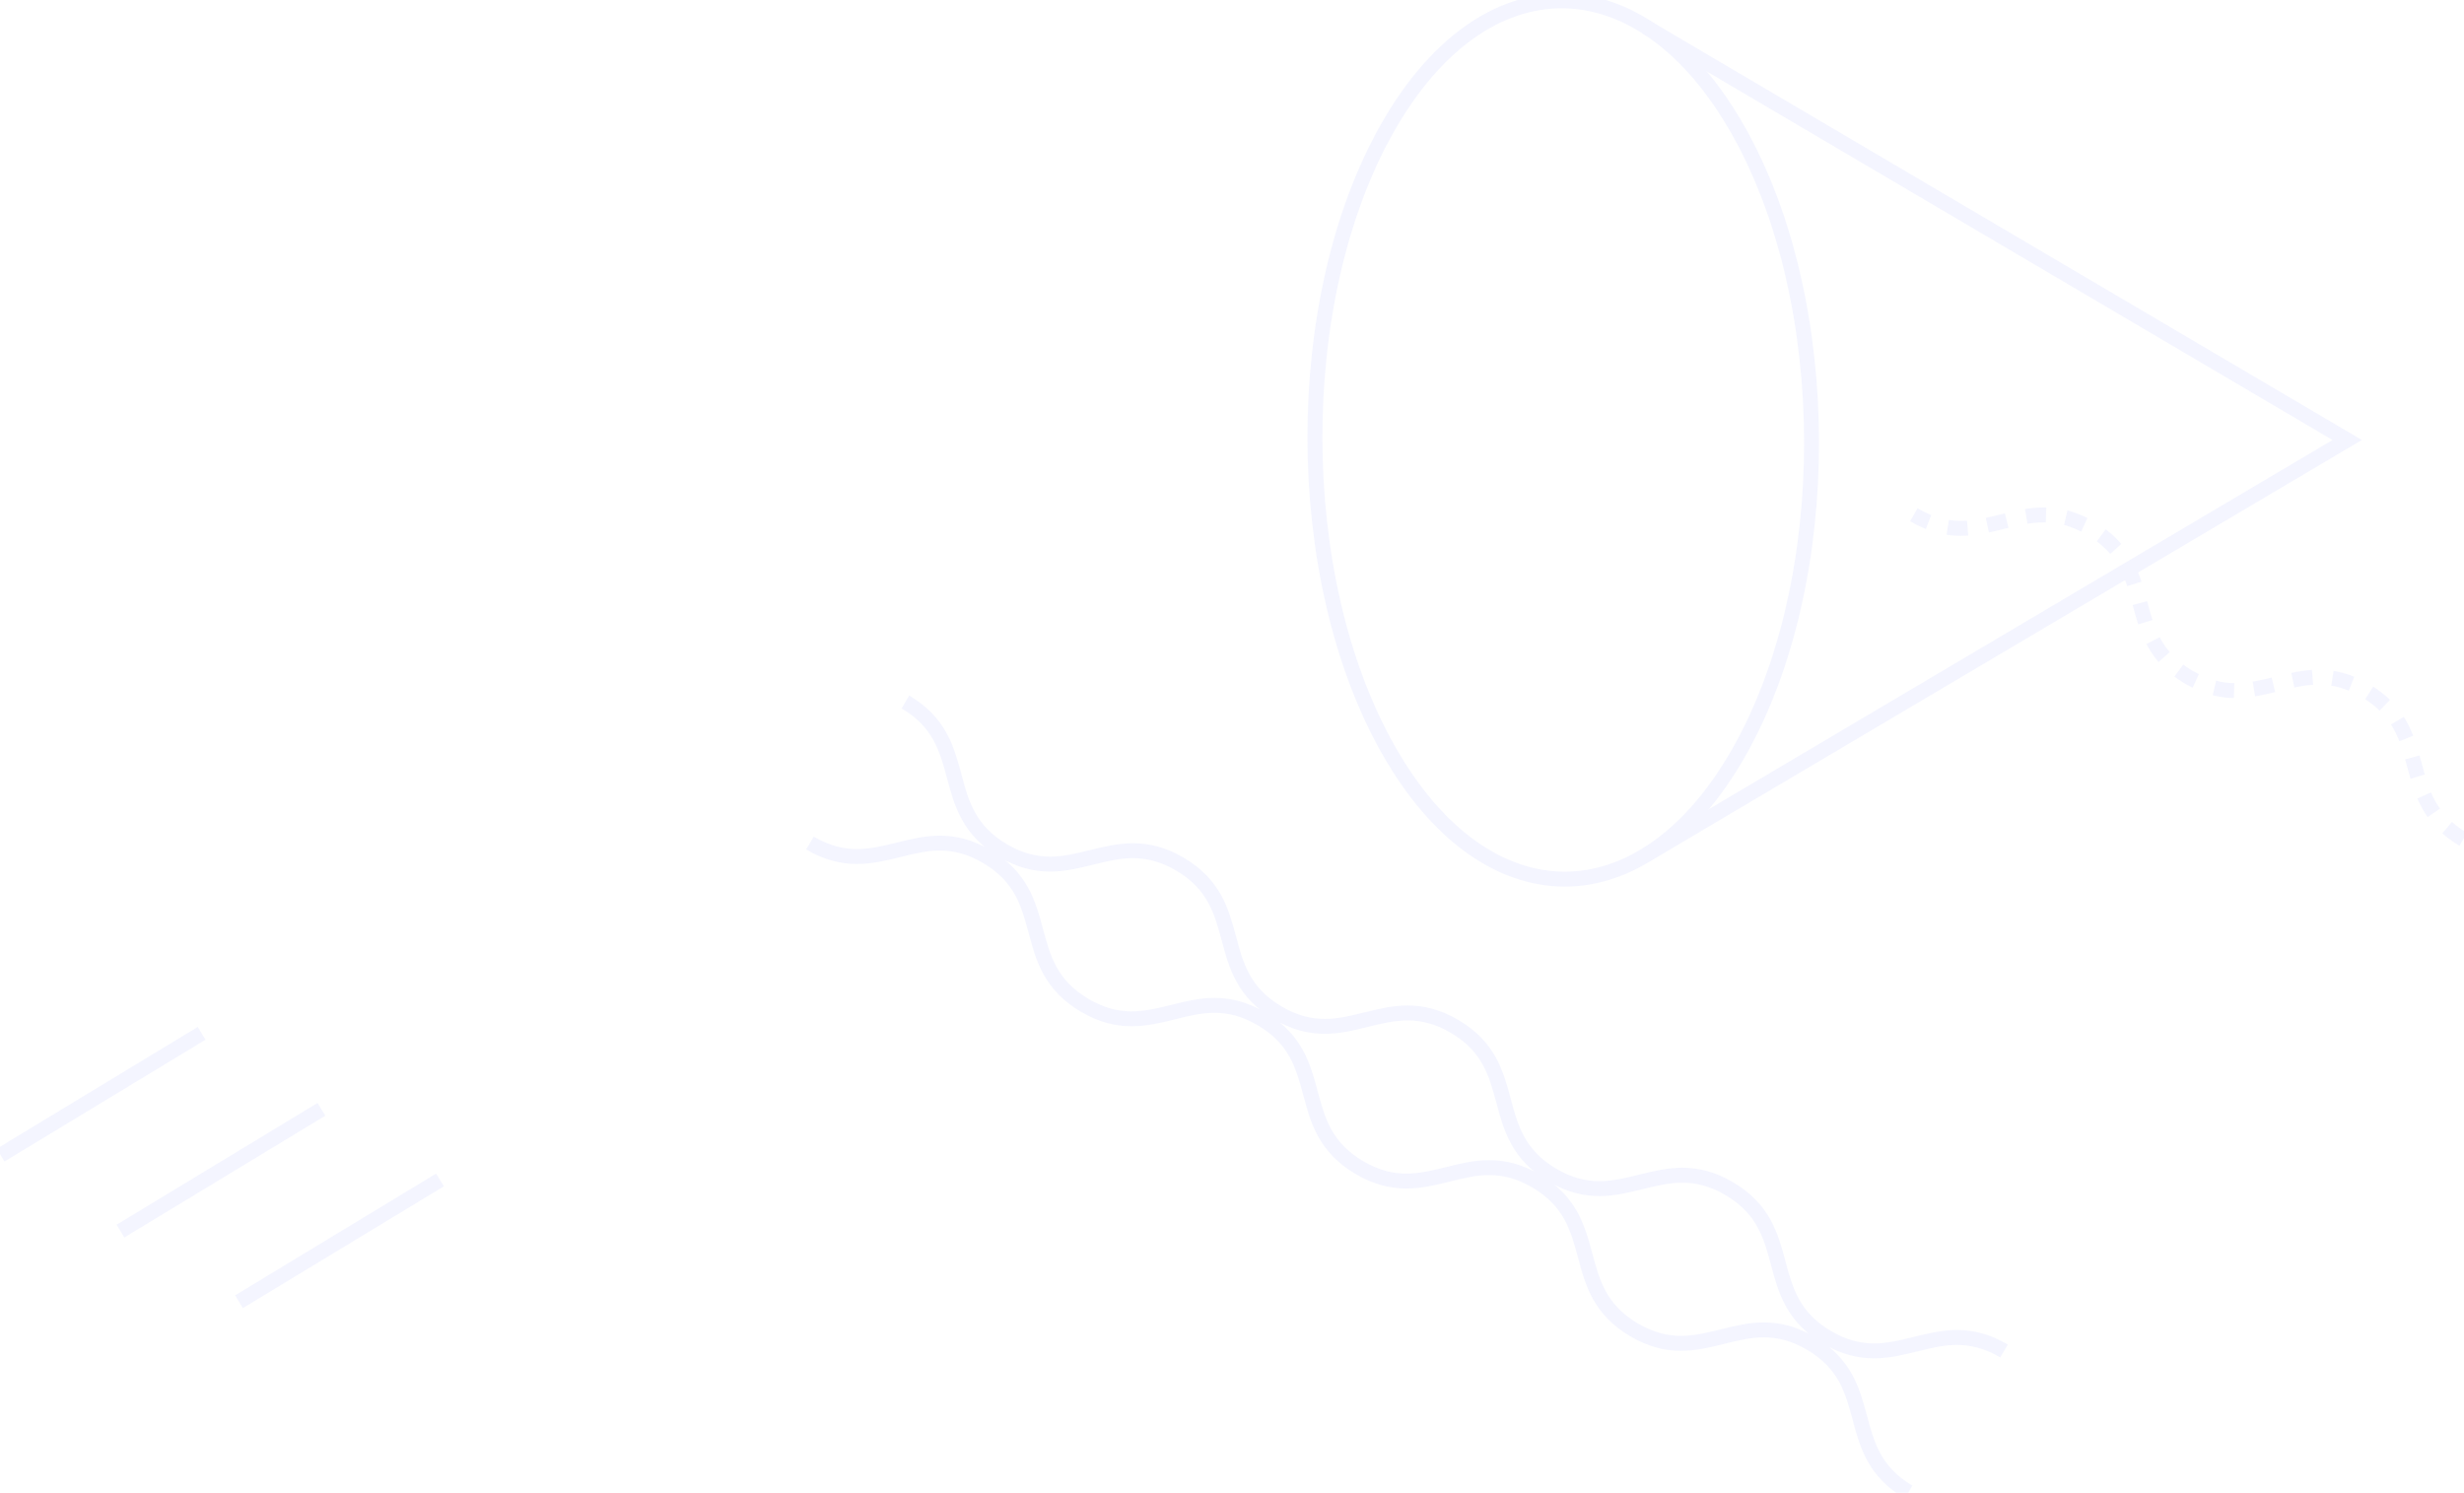 <svg width="2492" height="1510" viewBox="0 0 2492 1510" xmlns="http://www.w3.org/2000/svg"><title>59886D59-9739-47EE-A8F2-88326C839649</title><g stroke-width="15.12" stroke="#1D33FF" fill="none" fill-rule="evenodd" opacity=".05"><path d="M1664.85 864.767l709.022-419.716L1664.85 27.41"/><path d="M1402.89 129.995c97.762-172.918 256.763-172.04 355.144 1.965 98.377 174.001 98.875 455.233 1.107 628.146-97.758 172.917-256.764 172.035-355.14-1.966-98.382-174.001-98.88-455.228-1.112-628.145zm623.93 1236.522c-69.442-41.03-109.608 27.216-179.05-13.81-69.448-41.035-29.282-109.282-98.734-150.307-69.438-41.03-109.61 27.216-179.047-13.815-69.447-41.03-29.286-109.277-98.728-150.308-69.448-41.03-109.61 27.216-179.057-13.81-69.447-41.03-29.276-109.277-98.723-150.302-69.448-41.036-109.614 27.21-179.062-13.82-69.447-41.03-29.28-109.277-98.733-150.313m1014.612 799.156c-69.453-41.036-29.281-109.283-98.734-150.308-69.442-41.03-109.609 27.216-179.051-13.81-69.443-41.03-29.281-109.277-98.729-150.313-69.442-41.025-109.609 27.221-179.046-13.81-69.448-41.03-29.286-109.277-98.729-150.302-69.447-41.03-109.609 27.21-179.061-13.815-69.453-41.036-29.281-109.282-98.734-150.313-69.452-41.03-109.619 27.216-179.071-13.82"/><path d="M2491.229 848.963c-69.448-41.03-29.281-109.277-98.729-150.303-69.447-41.03-109.609 27.216-179.056-13.815-69.448-41.035-29.286-109.277-98.739-150.313-69.447-41.03-109.614 27.216-179.061-13.82" stroke-dasharray="20.16,20.16"/><path d="M241.694 1316.693l203.307-123.192m-323.198 51.746l203.308-123.187M.616 1168.382l203.312-123.187"/></g></svg>
